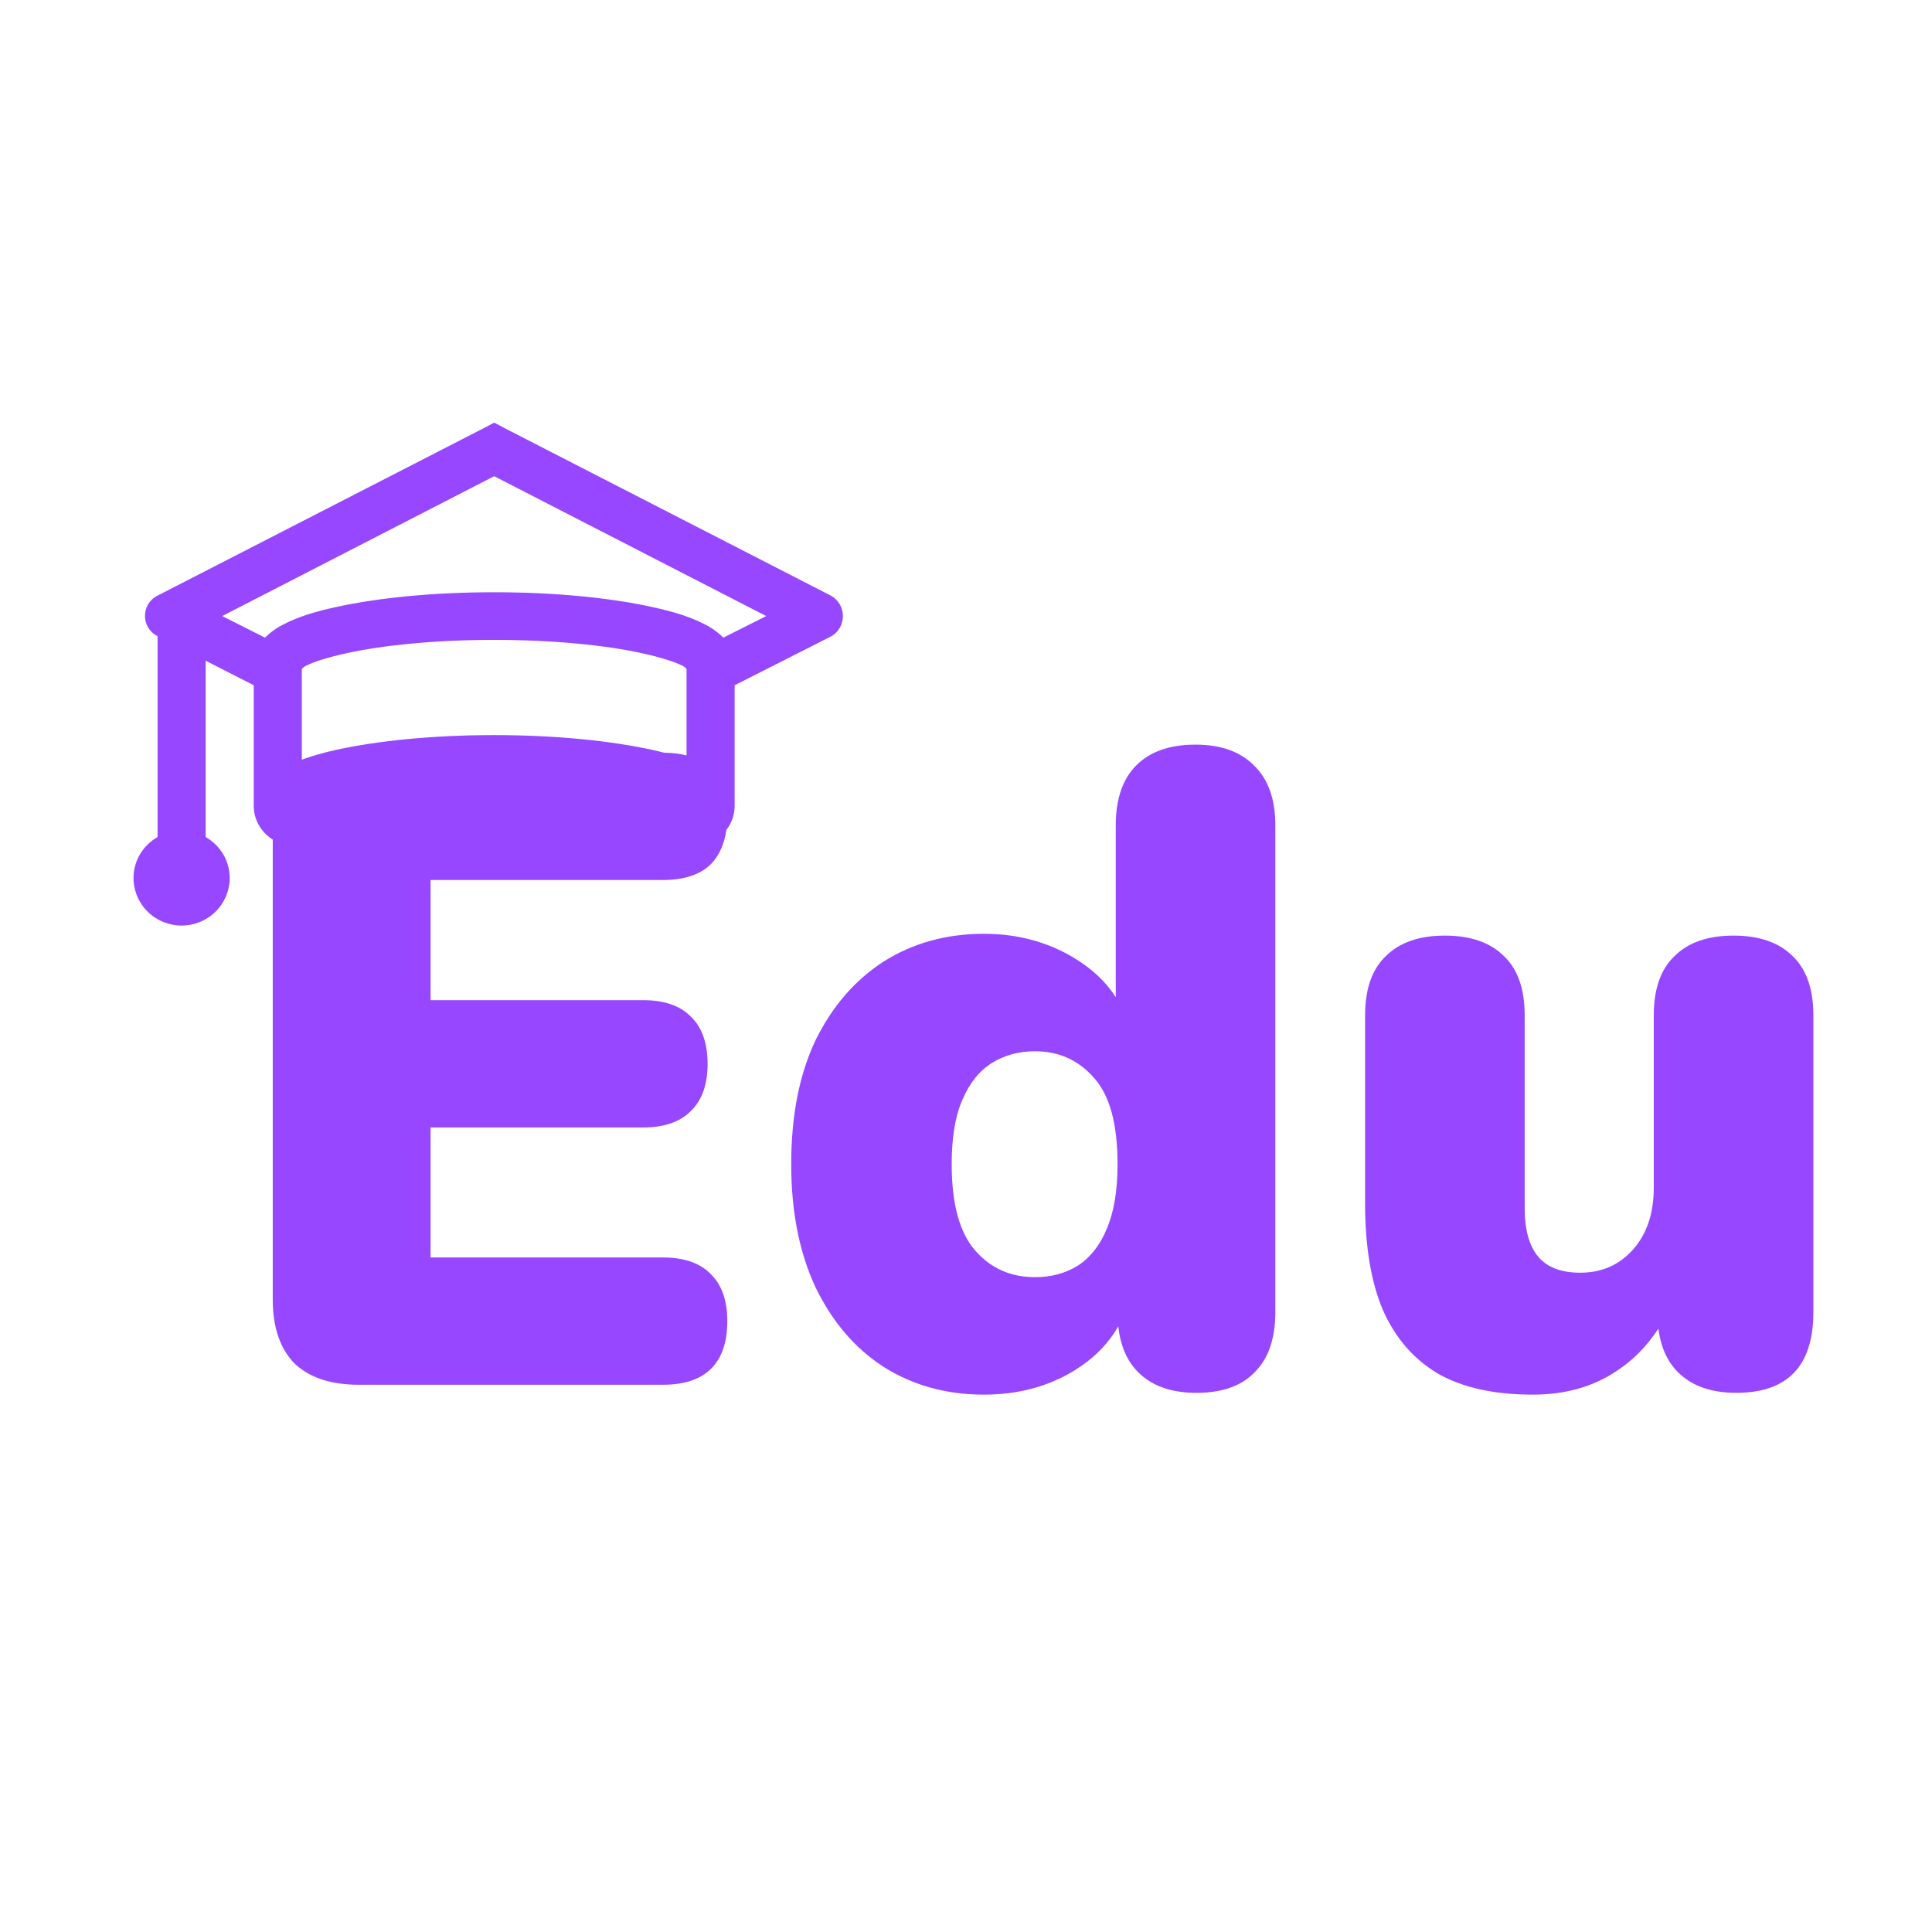 <svg width="512" height="512" viewBox="0 0 512 512" fill="none" xmlns="http://www.w3.org/2000/svg">
<rect width="512" height="512"/>
<path fill-rule="evenodd" clip-rule="evenodd" d="M127.977 113.577L130.966 112L133.954 113.577L219.977 157.742V157.742C224.509 160.028 224.509 166.498 219.977 168.783V168.783L194.687 181.597V213.737C194.647 215.997 193.87 218.176 192.485 219.954C191.958 223.67 190.618 226.664 188.465 228.936C185.614 231.787 181.338 233.212 175.635 233.212H114.099V265.05H170.408C175.952 265.05 180.15 266.475 183.001 269.326C186.01 272.177 187.515 276.375 187.515 281.919C187.515 287.462 186.01 291.66 183.001 294.511C180.15 297.362 175.952 298.788 170.408 298.788H114.099V333.238H175.635C181.338 333.238 185.614 334.743 188.465 337.753C191.316 340.604 192.742 344.722 192.742 350.107C192.742 355.651 191.316 359.849 188.465 362.7C185.614 365.551 181.338 366.976 175.635 366.976H95.092C87.647 366.976 81.945 365.076 77.985 361.274C74.184 357.314 72.283 351.691 72.283 344.405V222.514C71.483 221.982 70.724 221.38 70.035 220.639C68.538 219.037 67.245 216.519 67.245 213.737V181.597L54.5 175.093V221.819C58.311 224.015 60.872 228.008 60.872 232.665C60.872 236.011 59.53 239.221 57.14 241.587C54.75 243.954 51.508 245.283 48.128 245.283C44.748 245.283 41.507 243.954 39.117 241.587C36.727 239.221 35.384 236.011 35.384 232.665C35.384 228.002 37.946 224.015 41.756 221.819V168.588V168.588C37.327 166.395 37.304 160.085 41.718 157.861L41.954 157.742L127.977 113.577ZM181.942 200.196C180.182 199.741 178.206 199.501 176.015 199.476C175.01 199.213 173.999 198.971 172.983 198.752C161.928 196.311 147.195 194.809 130.966 194.809C114.736 194.809 99.997 196.311 88.948 198.752C85.564 199.491 82.652 200.355 79.989 201.314V177.269C80.069 177.208 80.134 177.141 80.205 177.067C80.359 176.908 80.543 176.718 80.983 176.481C83.022 175.421 86.909 174.184 91.739 173.13C101.424 170.979 115.411 169.572 130.966 169.572C146.52 169.572 160.513 170.979 170.192 173.124C175.022 174.178 178.903 175.414 180.948 176.468C181.394 176.708 181.58 176.903 181.734 177.065C181.803 177.137 181.866 177.203 181.942 177.263V200.196ZM203.053 163.263L130.966 126.196L58.878 163.263L70.233 168.979C71.686 167.537 73.367 166.339 75.21 165.433C78.944 163.484 83.423 162.102 88.948 160.897C99.978 158.455 114.659 156.953 130.966 156.953C147.272 156.953 161.959 158.455 172.983 160.897C178.501 162.102 182.987 163.484 186.721 165.433C188.564 166.339 190.245 167.537 191.698 168.979L203.053 163.263ZM260.76 369.59C250.781 369.59 241.911 367.135 234.15 362.225C226.547 357.314 220.528 350.266 216.093 341.079C211.816 331.892 209.678 321.042 209.678 308.529C209.678 295.699 211.816 284.77 216.093 275.741C220.528 266.713 226.547 259.743 234.15 254.833C241.911 249.923 250.781 247.468 260.76 247.468C269.472 247.468 277.312 249.527 284.282 253.645C289.251 256.581 293.052 260.122 295.686 264.265V218.719C295.686 211.75 297.508 206.444 301.151 202.801C304.794 199.158 310.021 197.336 316.832 197.336C323.484 197.336 328.632 199.158 332.275 202.801C336.077 206.444 337.977 211.75 337.977 218.719V347.732C337.977 354.701 336.156 360.007 332.513 363.65C329.028 367.293 323.88 369.115 317.069 369.115C310.417 369.115 305.269 367.293 301.626 363.65C298.664 360.689 296.907 356.629 296.353 351.469C293.766 356.072 289.901 359.974 284.757 363.175C277.787 367.452 269.789 369.59 260.76 369.59ZM274.303 338.465C278.579 338.465 282.381 337.436 285.707 335.377C289.033 333.159 291.568 329.912 293.31 325.636C295.211 321.2 296.161 315.498 296.161 308.529C296.161 297.916 294.102 290.314 289.984 285.72C285.866 280.968 280.639 278.592 274.303 278.592C270.026 278.592 266.225 279.622 262.898 281.681C259.572 283.74 256.959 286.987 255.058 291.422C253.157 295.699 252.207 301.401 252.207 308.529C252.207 318.983 254.266 326.586 258.384 331.338C262.502 336.09 267.809 338.465 274.303 338.465ZM381.247 364.125C387.741 367.768 396.057 369.59 406.194 369.59C414.747 369.59 422.113 367.531 428.29 363.413C432.718 360.534 436.45 356.766 439.486 352.107C440.113 356.964 441.846 360.812 444.684 363.65C448.327 367.293 453.475 369.115 460.127 369.115C473.749 369.115 480.56 361.987 480.56 347.732V269.089C480.56 262.119 478.739 256.892 475.096 253.408C471.453 249.765 466.226 247.943 459.415 247.943C452.604 247.943 447.377 249.765 443.733 253.408C440.09 256.892 438.269 262.119 438.269 269.089V314.706C438.269 321.517 436.447 326.982 432.804 331.1C429.161 335.218 424.489 337.278 418.786 337.278C413.718 337.278 409.995 335.852 407.62 333.001C405.244 330.15 404.056 325.873 404.056 320.171V269.089C404.056 262.119 402.234 256.892 398.591 253.408C394.948 249.765 389.721 247.943 382.91 247.943C376.099 247.943 370.872 249.765 367.229 253.408C363.586 256.892 361.764 262.119 361.764 269.089V318.983C361.764 330.387 363.348 339.812 366.516 347.256C369.842 354.701 374.753 360.324 381.247 364.125Z" fill="#9747FF"/>
</svg>
